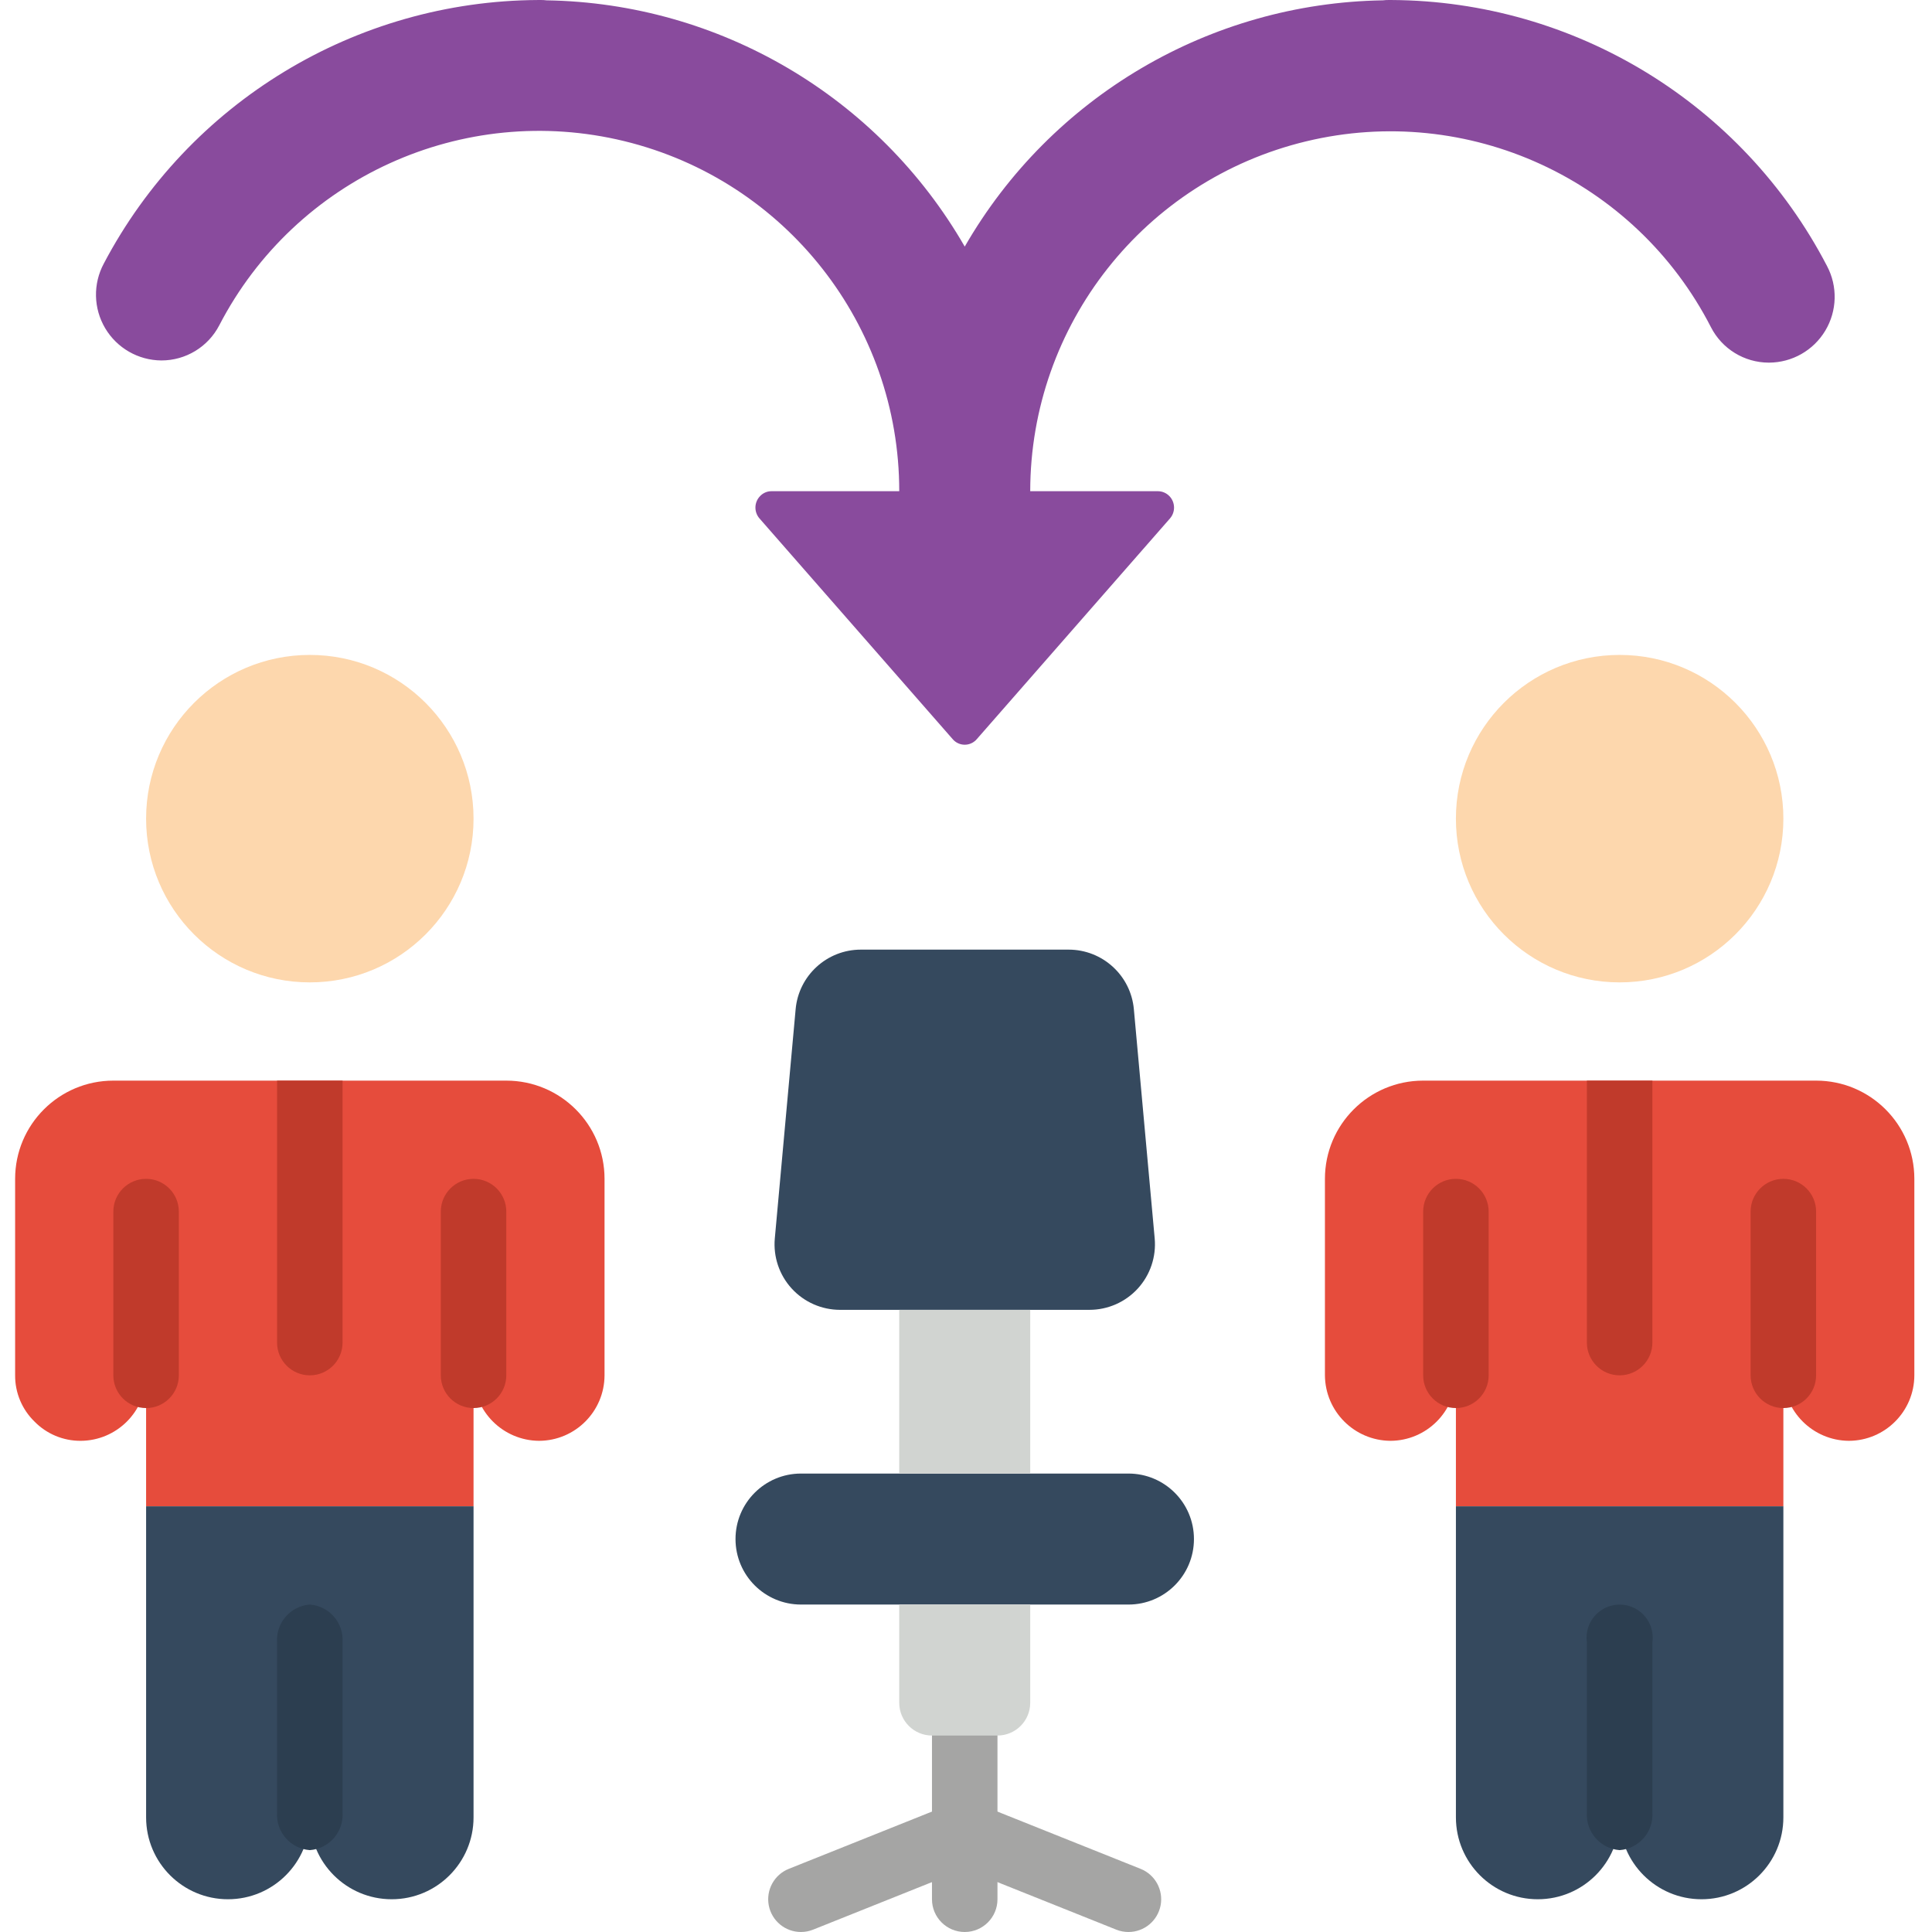 <svg height="512pt" viewBox="-4 0 512 512.005" width="512pt" xmlns="http://www.w3.org/2000/svg"><g fill="#a5a5a4"><path d="m251.664 512.004c-4.793 0-8.68-3.883-8.68-8.676v-43.391c0-4.793 3.887-8.68 8.68-8.68 4.793 0 8.676 3.887 8.676 8.68v43.391c0 4.793-3.883 8.676-8.676 8.676zm0 0"/><path d="m208.273 512.004c-4.164.008-7.75-2.945-8.539-7.035-.785-4.09 1.441-8.164 5.312-9.703l43.387-17.355c4.453-1.781 9.504.383 11.281 4.832 1.781 4.449-.383 9.5-4.832 11.281l-43.391 17.355c-1.023.41-2.117.625-3.219.625zm0 0"/><path d="m295.055 512.004c-1.105 0-2.195-.207-3.223-.617l-43.387-17.355c-4.453-1.777-6.617-6.832-4.836-11.281s6.832-6.613 11.281-4.832l43.391 17.355c3.859 1.547 6.074 5.617 5.289 9.695-.789 4.082-4.359 7.035-8.516 7.035zm0 0"/></g><path d="m156.207 312.41v52.07c-.031 9.57-7.785 17.324-17.355 17.355-9.559-.07-17.285-7.801-17.359-17.355v34.711h-86.777v-34.711c-.027 9.57-7.781 17.324-17.355 17.355-4.605.023-9.023-1.824-12.238-5.121-3.297-3.215-5.145-7.633-5.117-12.234v-52.07c0-14.379 11.656-26.031 26.031-26.031h104.137c14.379 0 26.035 11.652 26.035 26.031zm0 0" fill="#e64c3c"/><path d="m121.492 373.156c-4.789 0-8.676-3.883-8.676-8.676v-43.391c0-4.793 3.887-8.68 8.676-8.68 4.793 0 8.68 3.887 8.68 8.68v43.391c0 4.793-3.887 8.676-8.68 8.676zm0 0" fill="#c03a2b"/><path d="m34.715 373.156c-4.793 0-8.68-3.883-8.68-8.676v-43.391c0-4.793 3.887-8.68 8.68-8.68 4.793 0 8.676 3.887 8.676 8.68v43.391c0 4.793-3.883 8.676-8.676 8.676zm0 0" fill="#c03a2b"/><path d="m121.492 399.191v82.441c0 11.98-9.711 21.695-21.691 21.695-11.984 0-21.695-9.715-21.695-21.695 0 11.98-9.715 21.695-21.695 21.695-11.984 0-21.695-9.715-21.695-21.695v-82.441zm0 0" fill="#35495e"/><path d="m78.105 490.309c-5.152-.391-9.023-4.859-8.68-10.012v-45.059c-.344-5.152 3.527-9.621 8.68-10.012 5.148.391 9.02 4.859 8.676 10.012v45.059c.344 5.152-3.527 9.621-8.676 10.012zm0 0" fill="#2c3e50"/><path d="m121.492 216.953c0 23.965-19.426 43.391-43.387 43.391-23.965 0-43.391-19.426-43.391-43.391s19.426-43.391 43.391-43.391c23.961 0 43.387 19.426 43.387 43.391zm0 0" fill="#fdd7ad"/><path d="m503.324 312.41v52.07c-.027 9.57-7.781 17.324-17.355 17.355-9.555-.07-17.285-7.801-17.355-17.355v34.711h-86.781v-34.711c-.027 9.57-7.781 17.324-17.355 17.355-9.555-.07-17.285-7.801-17.355-17.355v-52.07c0-14.379 11.656-26.031 26.035-26.031h104.133c14.379 0 26.035 11.652 26.035 26.031zm0 0" fill="#e64c3c"/><path d="m468.613 373.156c-4.793 0-8.68-3.883-8.68-8.676v-43.391c0-4.793 3.887-8.68 8.68-8.68s8.676 3.887 8.676 8.68v43.391c0 4.793-3.883 8.676-8.676 8.676zm0 0" fill="#c03a2b"/><path d="m381.832 373.156c-4.793 0-8.676-3.883-8.676-8.676v-43.391c0-4.793 3.883-8.68 8.676-8.68s8.68 3.887 8.68 8.68v43.391c0 4.793-3.887 8.676-8.68 8.676zm0 0" fill="#c03a2b"/><path d="m468.613 399.191v82.441c0 11.98-9.715 21.695-21.695 21.695s-21.695-9.715-21.695-21.695c0 11.98-9.715 21.695-21.695 21.695-11.98 0-21.695-9.715-21.695-21.695v-82.441zm0 0" fill="#35495e"/><path d="m425.223 490.309c-5.148-.391-9.02-4.859-8.68-10.012v-45.059c-.48-3.391 1.062-6.754 3.945-8.605 2.887-1.852 6.582-1.852 9.469 0 2.883 1.852 4.426 5.215 3.945 8.605v45.059c.344 5.152-3.531 9.621-8.68 10.012zm0 0" fill="#2c3e50"/><path d="m468.613 216.953c0 23.965-19.426 43.391-43.391 43.391s-43.391-19.426-43.391-43.391 19.426-43.391 43.391-43.391 43.391 19.426 43.391 43.391zm0 0" fill="#fdd7ad"/><path d="m208.273 390.512h86.781c9.586 0 17.355 7.773 17.355 17.355 0 9.586-7.77 17.359-17.355 17.359h-86.781c-9.586 0-17.355-7.773-17.355-17.359 0-9.582 7.77-17.355 17.355-17.355zm0 0" fill="#35495e"/><path d="m284.727 347.125h-66.125c-4.875-.008-9.523-2.059-12.805-5.66-3.285-3.598-4.906-8.414-4.465-13.27l5.52-60.746c.812-8.934 8.297-15.777 17.27-15.785h55.078c8.977 0 16.473 6.848 17.285 15.785l5.52 60.746c.441 4.855-1.18 9.672-4.465 13.273-3.289 3.602-7.938 5.652-12.812 5.656zm0 0" fill="#35495e"/><path d="m234.309 347.125h34.711v43.387h-34.711zm0 0" fill="#d1d4d1"/><path d="m234.309 425.227h34.711v26.031c0 4.793-3.887 8.68-8.68 8.68h-17.355c-4.793 0-8.676-3.887-8.676-8.68zm0 0" fill="#d1d4d1"/><path d="m86.781 286.379v69.422c0 4.793-3.883 8.68-8.676 8.68s-8.68-3.887-8.68-8.68v-69.422zm0 0" fill="#c03a2b"/><path d="m433.902 286.379v69.422c0 4.793-3.887 8.68-8.68 8.68-4.793 0-8.68-3.887-8.68-8.68v-69.422zm0 0" fill="#c03a2b"/><path d="m140.848.09c-.578-.074-1.156-.102-1.738-.086h-.52c-48.312.234-92.562 27.086-115.078 69.832-2.895 5.387-2.758 11.895.363 17.152 3.121 5.258 8.77 8.496 14.883 8.535 6.453.012 12.371-3.578 15.344-9.305 20.254-39.078 64.605-59.238 107.367-48.809 42.762 10.43 72.852 48.746 72.84 92.766h-33.758c-1.18-.031-2.312.445-3.125 1.301-1.574 1.625-1.648 4.184-.172 5.898l51.199 58.492c.797.949 1.973 1.496 3.211 1.496 1.238 0 2.414-.547 3.211-1.496l51.199-58.492c1.477-1.715 1.398-4.273-.172-5.898-.797-.824-1.891-1.293-3.039-1.301h-33.844c.043-44.074 30.25-82.387 73.098-92.711 42.844-10.324 87.188 10.023 107.301 49.242 2.938 5.754 8.848 9.379 15.309 9.398h.086c6.113-.02 11.773-3.234 14.914-8.48 3.145-5.25 3.309-11.758.438-17.156-22.418-43.086-66.855-70.215-115.426-70.465h-.523c-.578-.016-1.16.012-1.734.086l2.258-.086h-.523c-.578-.016-1.16.012-1.734.086-45.848.734-87.938 25.52-110.816 65.262-22.883-39.742-64.969-64.527-110.816-65.262-.578-.074-1.156-.102-1.738-.086h-.52zm0 0" fill="#894b9d"/></svg>